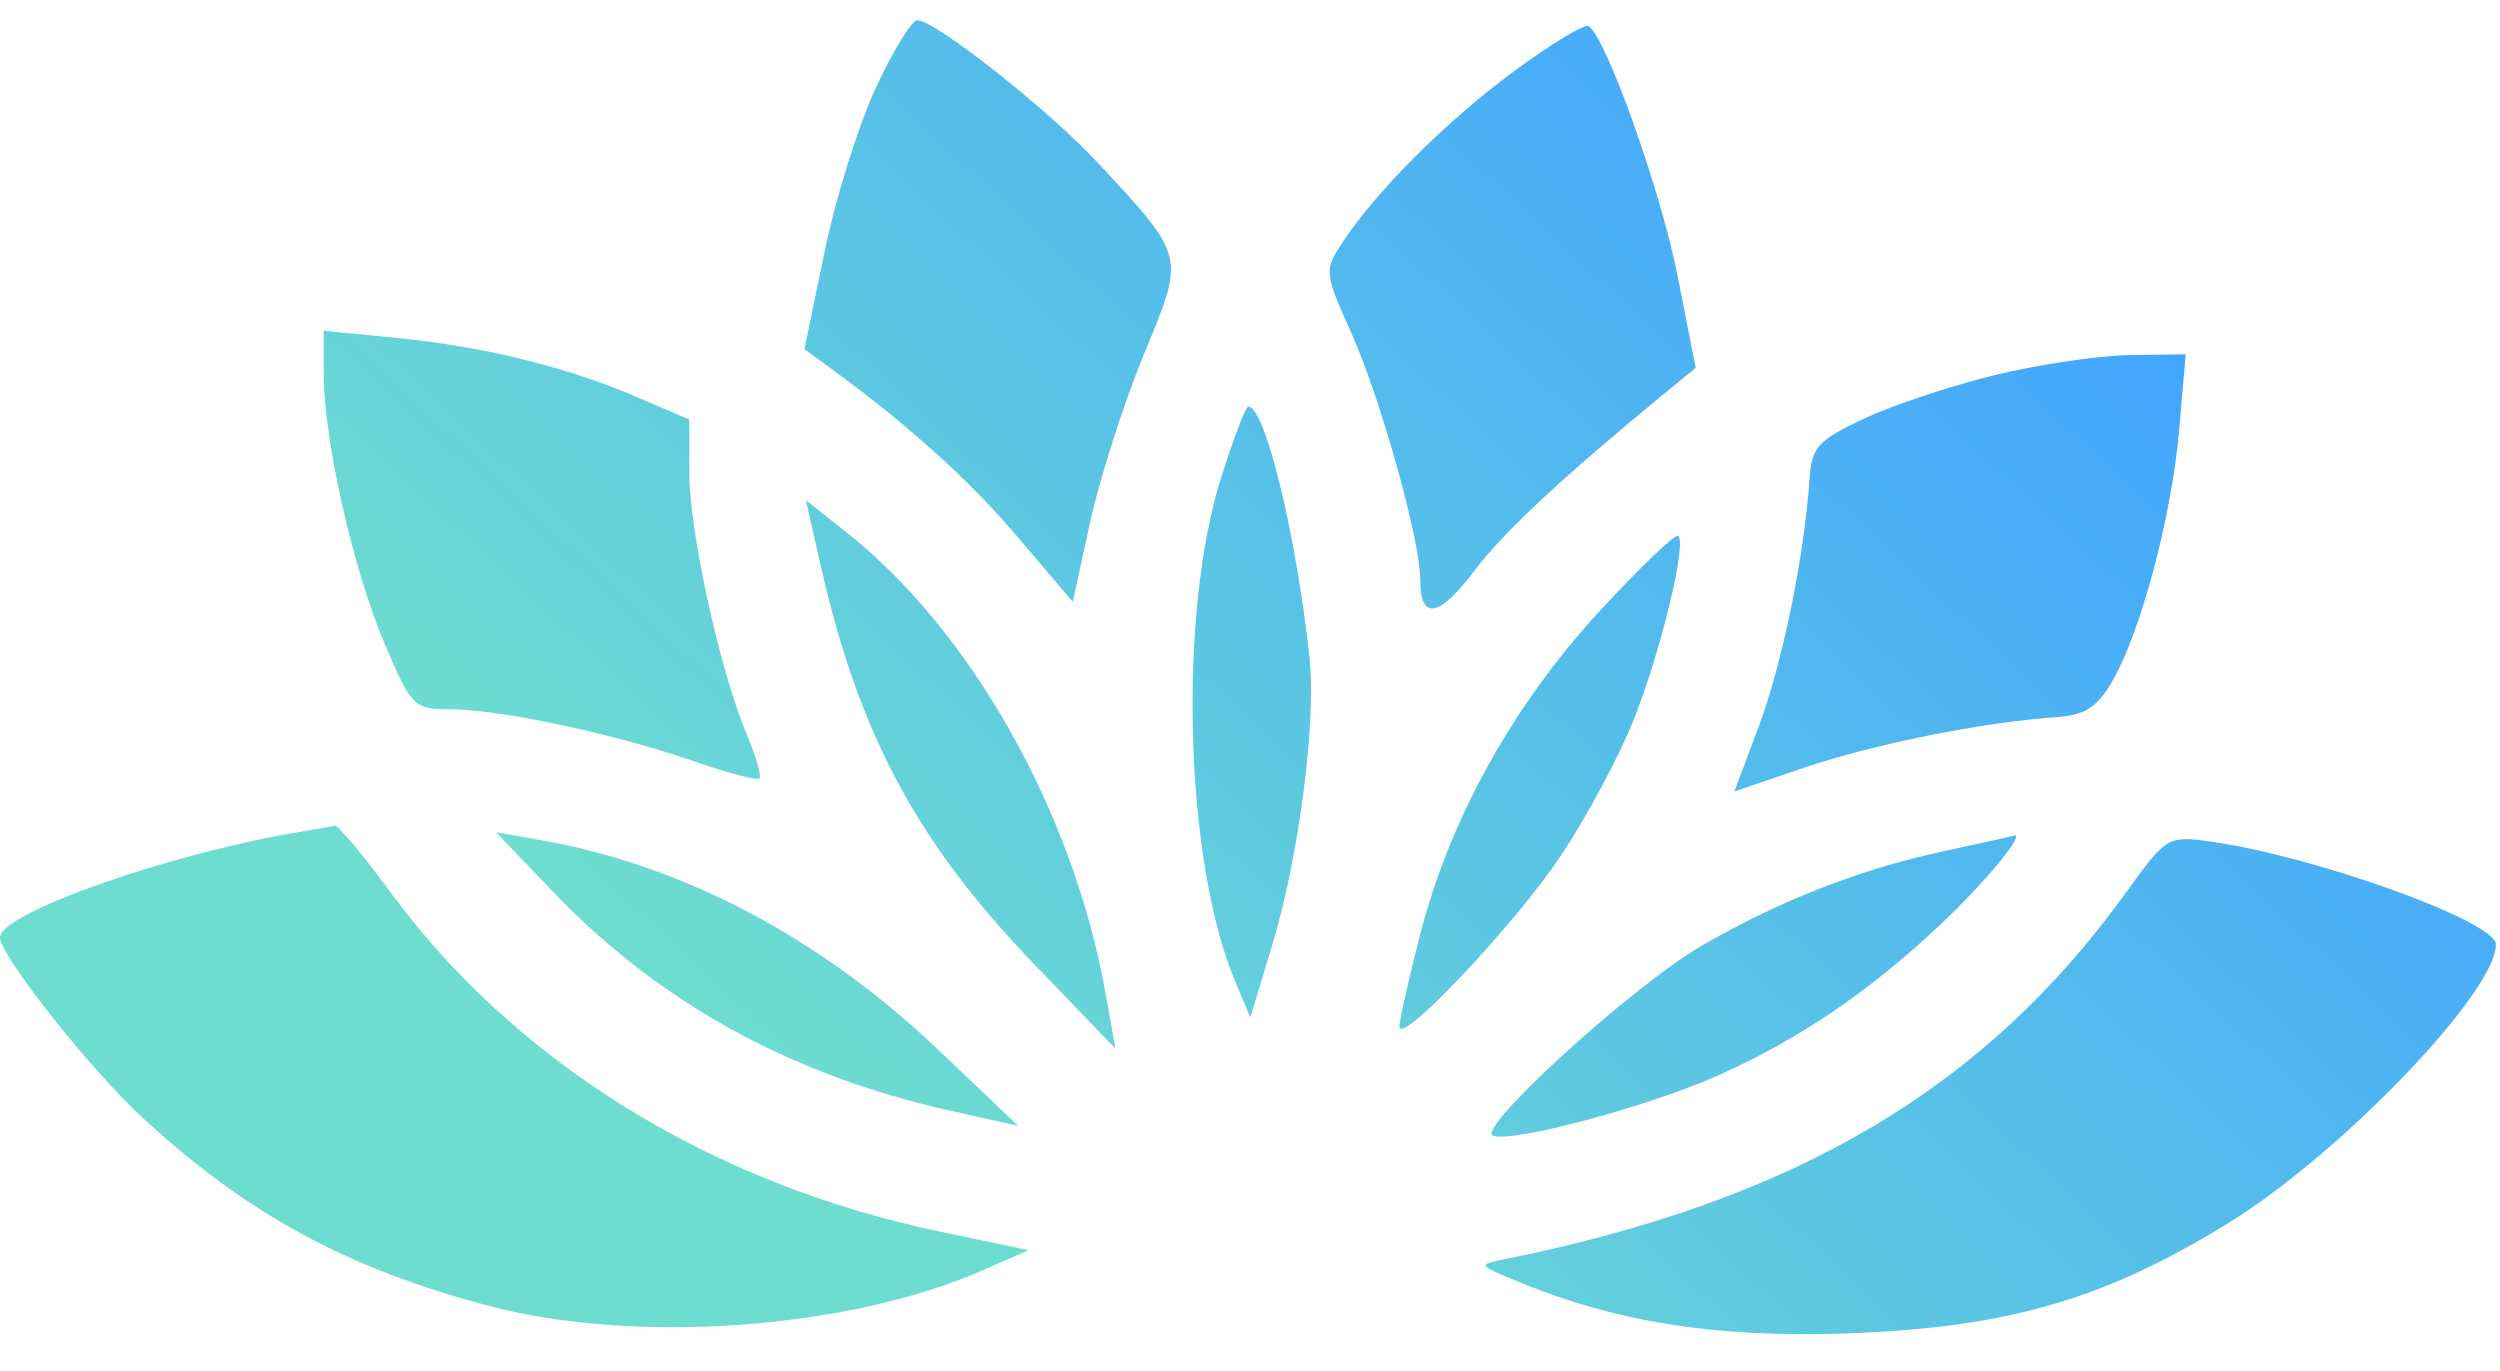 <svg width="62" height="34" viewBox="0 0 62 34" fill="none" xmlns="http://www.w3.org/2000/svg">
<path fill-rule="evenodd" clip-rule="evenodd" d="M21.725 2.167C21.296 3.084 20.721 4.92 20.448 6.247L19.95 8.658L20.659 9.176C22.556 10.564 24.049 11.916 25.267 13.35L26.605 14.925L27.033 12.957C27.269 11.875 27.867 10.006 28.362 8.804C29.395 6.298 29.42 6.402 27.215 4.026C26.004 2.722 23.19 0.5 22.749 0.5C22.615 0.5 22.154 1.25 21.725 2.167ZM37.543 1.77C35.856 3.015 34.12 4.75 33.281 6.031C32.839 6.707 32.845 6.769 33.512 8.255C34.24 9.878 35.223 13.396 35.223 14.382C35.223 15.394 35.681 15.32 36.553 14.169C37.29 13.195 38.714 11.867 41.292 9.746L42.052 9.121L41.602 6.832C41.19 4.732 39.828 0.915 39.397 0.648C39.297 0.586 38.463 1.091 37.543 1.77ZM8.029 9.283C8.029 10.9 8.763 14.147 9.541 15.972C10.208 17.535 10.261 17.588 11.185 17.591C12.417 17.594 15.254 18.201 17.201 18.876C18.043 19.169 18.779 19.362 18.835 19.306C18.891 19.25 18.748 18.754 18.516 18.204C17.853 16.627 17.097 13.187 17.095 11.733L17.093 10.405L15.822 9.858C14.069 9.104 12.009 8.595 9.851 8.382L8.029 8.203V9.283ZM49.438 9.31C48.353 9.577 46.896 10.065 46.2 10.395C45.072 10.929 44.929 11.091 44.874 11.898C44.747 13.801 44.195 16.482 43.615 18.024L43.011 19.628L44.765 19.032C46.471 18.452 49.196 17.907 51.009 17.784C51.708 17.736 52.007 17.544 52.382 16.9C53.09 15.683 53.858 12.8 54.043 10.665L54.205 8.788L52.808 8.806C52.039 8.817 50.523 9.044 49.438 9.31ZM30.288 11.831C29.211 15.233 29.378 21.343 30.629 24.33L31.007 25.234L31.555 23.421C32.217 21.233 32.648 17.892 32.475 16.299C32.14 13.227 31.372 10.083 30.957 10.083C30.893 10.083 30.592 10.87 30.288 11.831ZM20.354 14.028C21.3 18.206 22.742 20.896 25.66 23.926L27.664 26.007L27.408 24.584C26.604 20.125 24.082 15.649 20.996 13.205L19.986 12.405L20.354 14.028ZM39.666 15.161C37.516 17.494 35.949 20.323 35.215 23.194C34.934 24.29 34.705 25.31 34.705 25.461C34.705 25.963 37.573 22.925 38.711 21.219C39.328 20.294 40.128 18.808 40.488 17.918C41.161 16.255 41.836 13.502 41.623 13.288C41.557 13.222 40.676 14.065 39.666 15.161ZM7.511 20.618C4.293 21.138 0 22.641 0 23.247C0 23.691 2.22 26.502 3.52 27.705C6.12 30.11 8.636 31.475 12.173 32.398C15.79 33.341 21.033 32.961 24.338 31.517L25.511 31.004L23.309 30.544C17.661 29.362 12.788 26.355 9.694 22.141C9.008 21.207 8.382 20.458 8.303 20.478C8.223 20.497 7.867 20.56 7.511 20.618ZM13.727 22.128C16.352 24.866 19.62 26.666 23.568 27.546L25.252 27.921L23.279 26.045C20.315 23.227 16.913 21.44 13.338 20.821L12.302 20.641L13.727 22.128ZM48.173 21.117C46.105 21.563 44.102 22.349 42.186 23.464C40.472 24.462 36.575 28.015 37.029 28.167C37.546 28.339 40.94 27.425 42.653 26.652C44.663 25.744 46.357 24.59 48.13 22.921C49.245 21.872 50.287 20.602 49.93 20.727C49.889 20.742 49.099 20.917 48.173 21.117ZM52.744 22.11C49.228 26.999 44.524 29.777 37.295 31.233C36.663 31.36 36.669 31.373 37.531 31.736C40.022 32.784 42.535 33.186 45.842 33.067C49.797 32.924 52.219 32.217 55.295 30.311C58.079 28.585 61.899 24.602 61.899 23.424C61.899 22.846 57.366 21.217 54.777 20.865C53.768 20.727 53.715 20.759 52.744 22.11Z" fill="url(#paint0_linear_127_2364)"/>
<defs>
<linearGradient id="paint0_linear_127_2364" x1="51.711" y1="6.043" x2="26.477" y2="33.116" gradientUnits="userSpaceOnUse">
<stop stop-color="#42A5FF"/>
<stop offset="1" stop-color="#6DDDD0"/>
</linearGradient>
</defs>
</svg>
